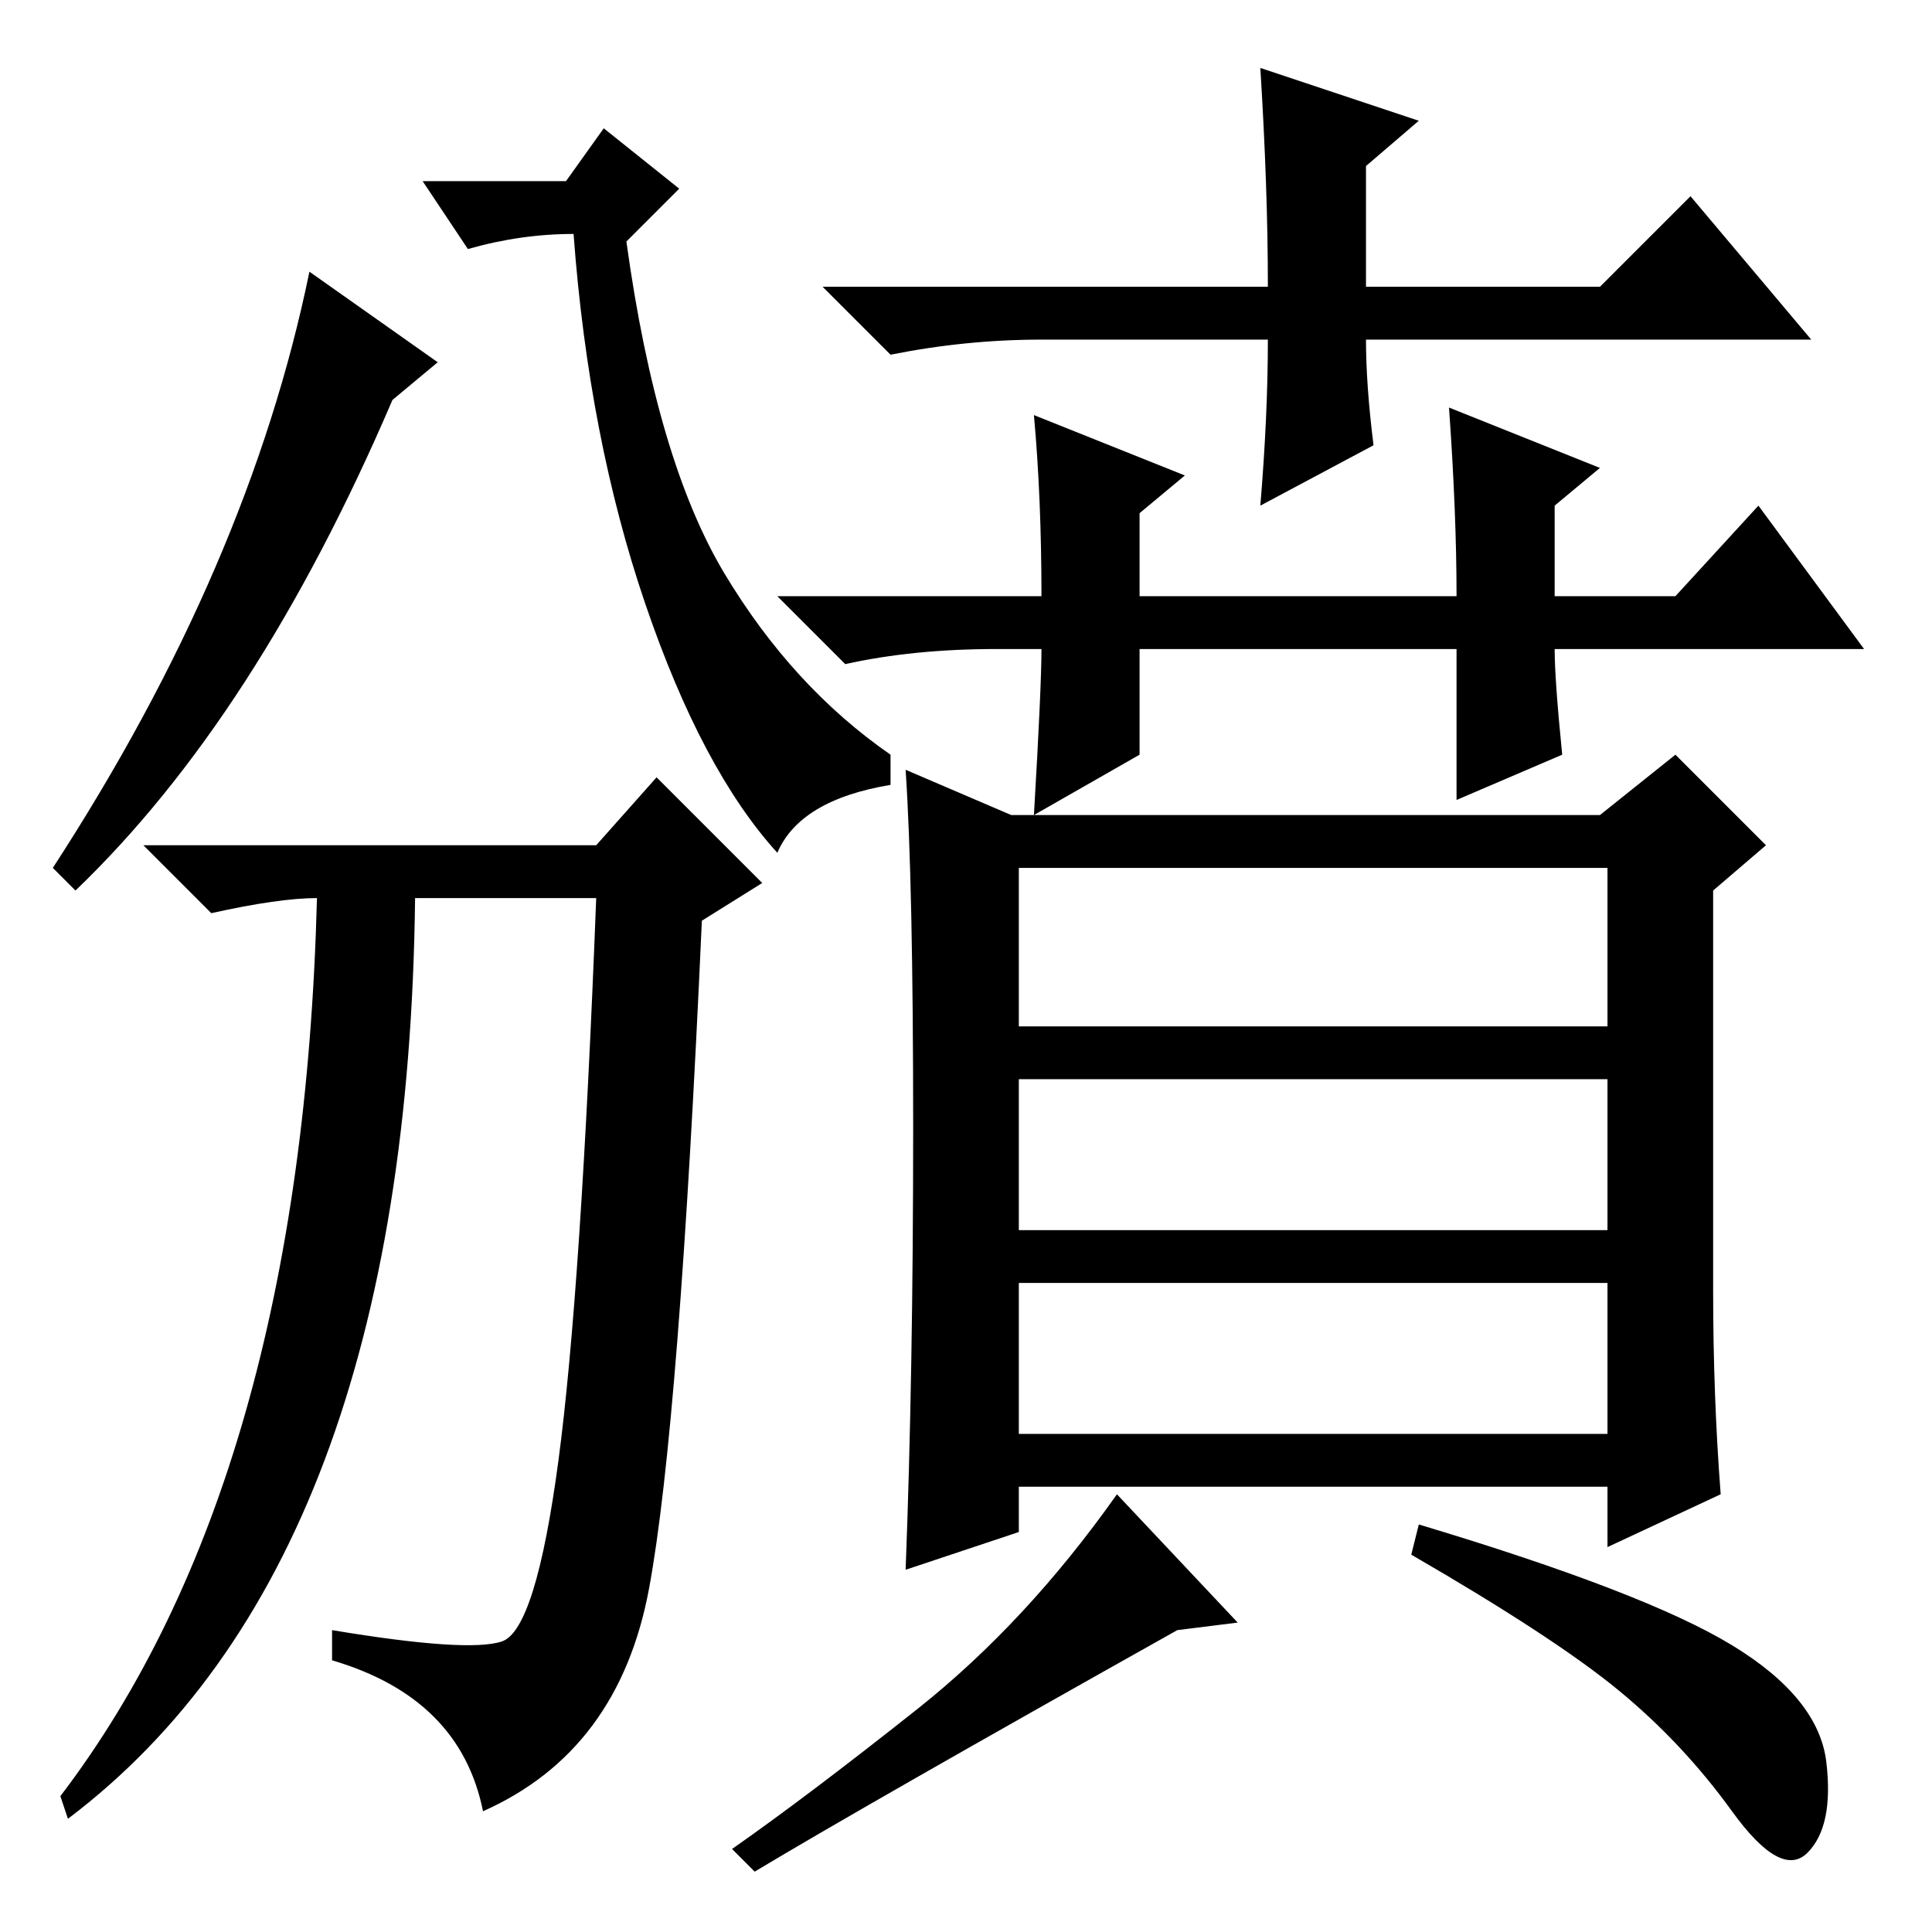 <?xml version="1.0" standalone="no"?>
<!DOCTYPE svg PUBLIC "-//W3C//DTD SVG 1.1//EN" "http://www.w3.org/Graphics/SVG/1.1/DTD/svg11.dtd" >
<svg xmlns="http://www.w3.org/2000/svg" xmlns:xlink="http://www.w3.org/1999/xlink" version="1.1" viewBox="0 -36 256 256">
  <g transform="matrix(1 0 0 -1 0 220)">
   <path fill="currentColor"
d="M52 203q-18 -42 -42 -65l-3 3q26 40 34 79l17 -12zM79 144l8 9l14 -14l-8 -5q-3 -67 -7 -88.5t-22 -29.5q-3 15 -20 20v4q18 -3 22.5 -1.5t7.5 24t5 74.5h-24q-1 -88 -46 -122l-1 3q32 42 34 119q-5 0 -14 -2l-9 9h60zM167 247l21 -7l-7 -6v-16h31l12 12l16 -19h-59
q0 -6 1 -14l-15 -8q1 12 1 22h-30q-10 0 -20 -2l-9 9h59q0 13 -1 29zM192 202l20 -8l-6 -5v-12h16l11 12l14 -19h-41q0 -4 1 -14l-14 -6v20h-42v-14l-14 -8q1 17 1 22h-6q-11 0 -20 -2l-9 9h35q0 13 -1 24l20 -8l-6 -5v-11h42q0 11 -1 25zM213 141h-78v-21h78v21zM213 113
h-78v-20h78v20zM213 86h-78v-20h78v20zM229.5 38q11.5 -7 12.5 -15.5t-2.5 -12t-10 5.5t-15 16t-27.5 18l1 4q30 -9 41.5 -16zM164 41l-8 -1q-41 -23 -56 -32l-3 3q10 7 24.5 18.5t26.5 28.5zM227 85q0 -14 1 -27l-15 -7v8h-78v-6l-15 -5q1 26 1 58.5t-1 47.5l14 -6h78l10 8
l12 -12l-7 -6v-53zM90 231l-7 -7q4 -29 13 -44t22 -24v-4q-12 -2 -15 -9q-10 11 -17.5 33t-9.5 49q-7 0 -14 -2l-6 9h19l5 7z" />
  </g>

</svg>
